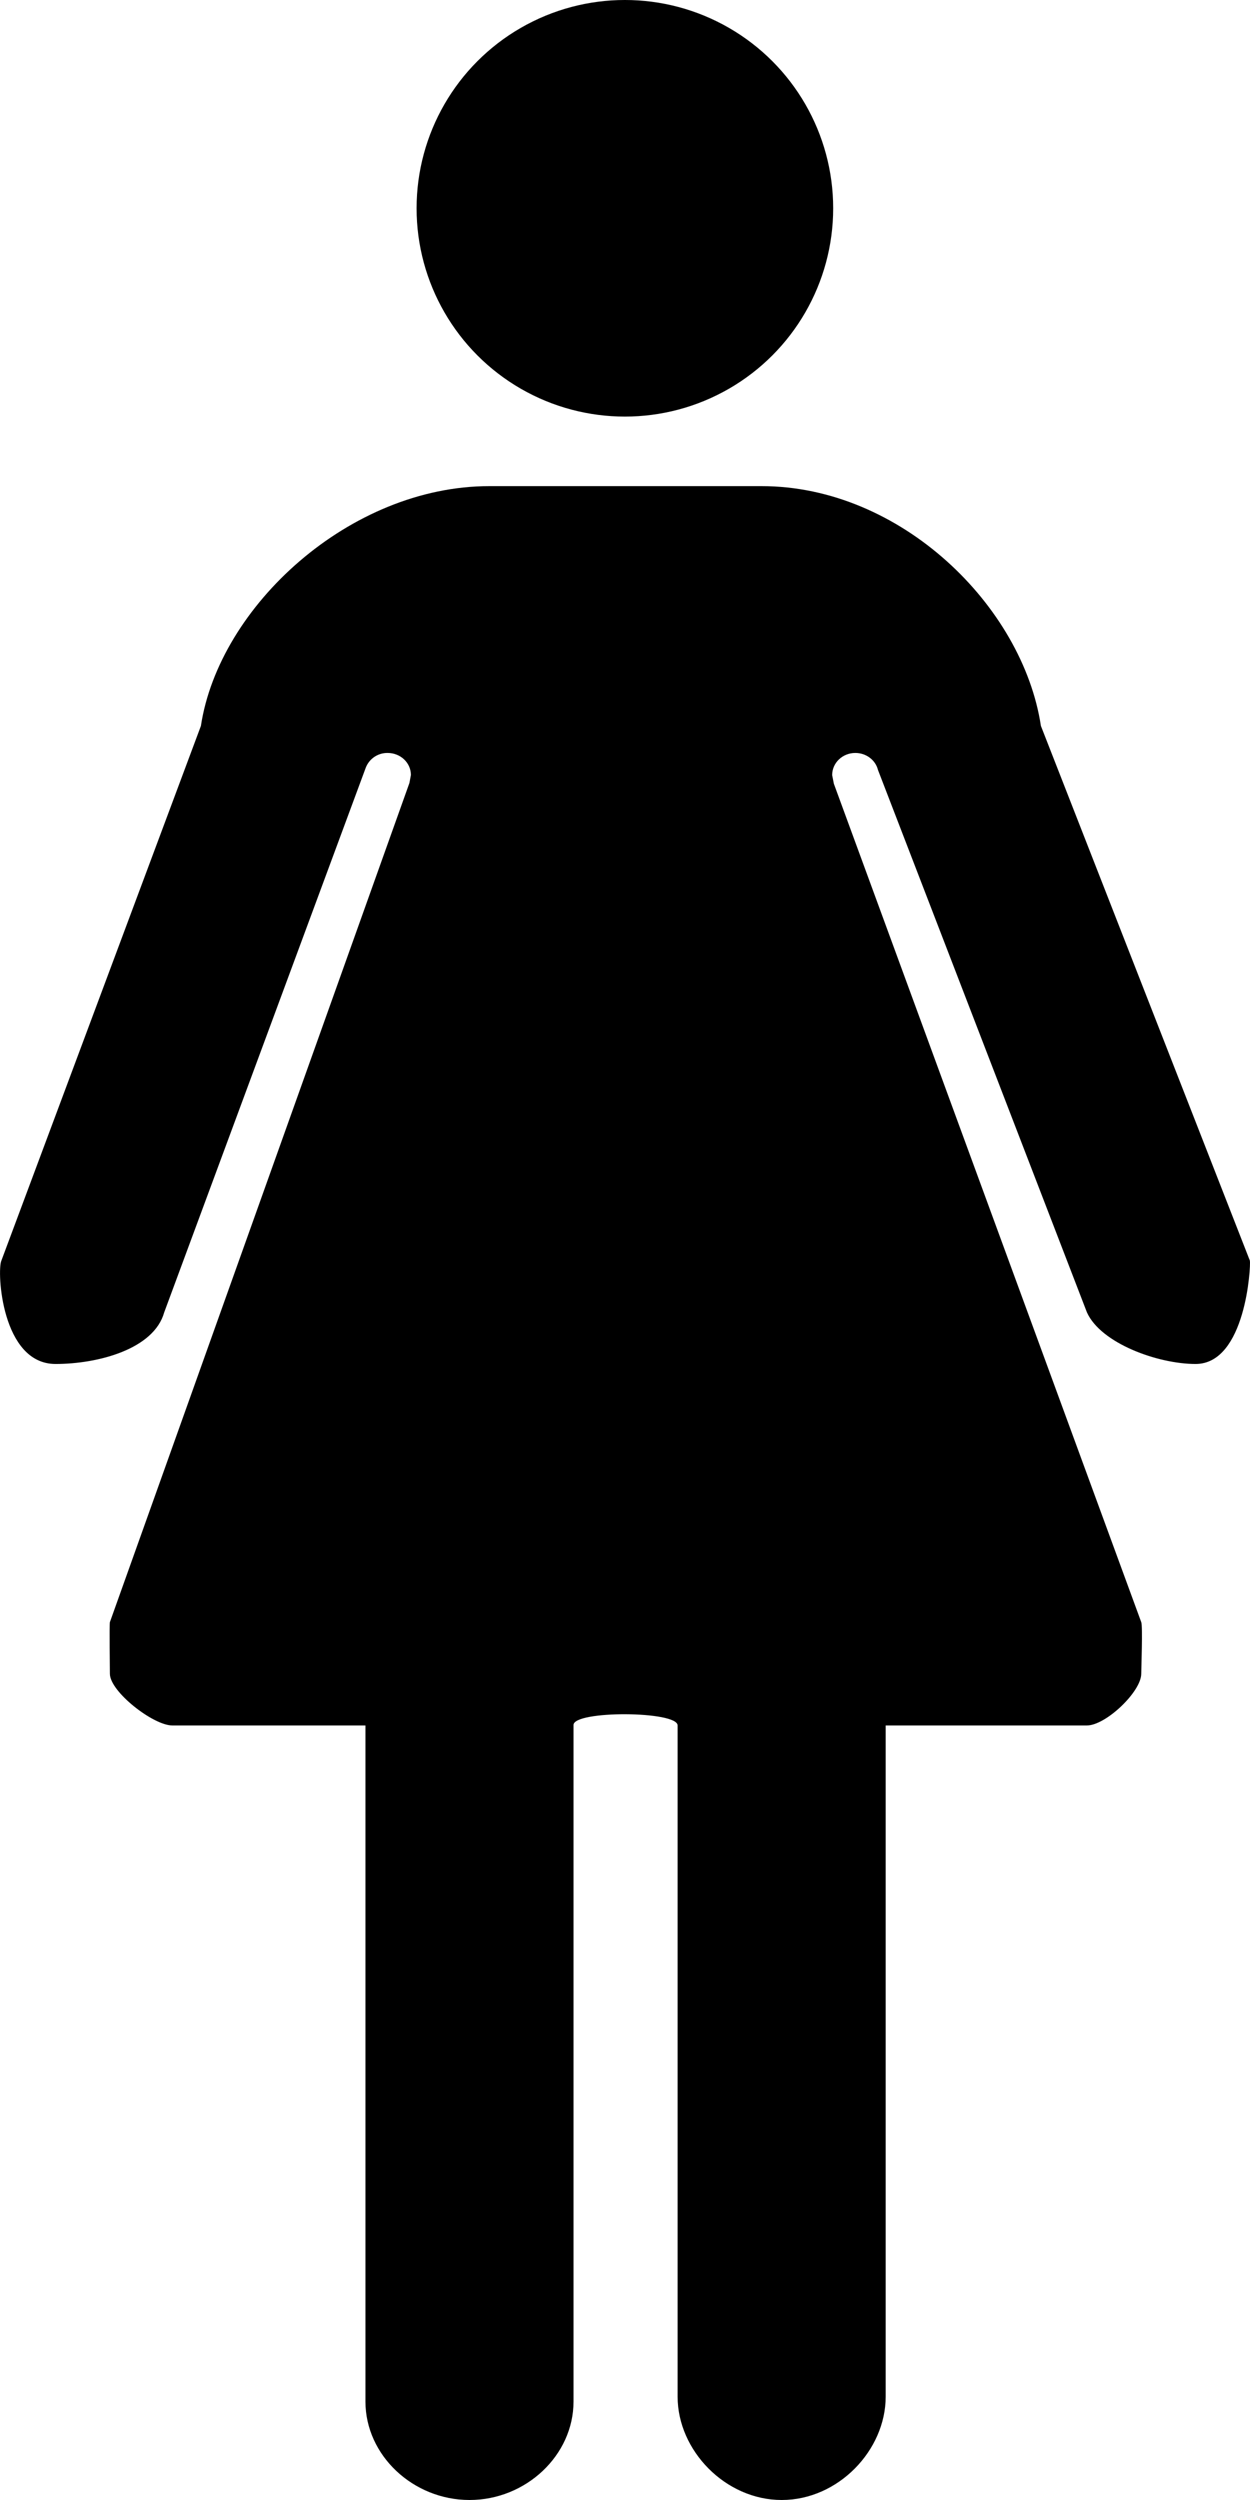 <svg width="11" height="22" viewBox="0 0 11 22" fill="none" xmlns="http://www.w3.org/2000/svg">
<g id="458940">
<g id="458939">
<circle id="Oval" cx="5.499" cy="1.833" r="1.833" fill="black"/>
<path id="Path" d="M10.043 14.275L7.338 6.897L7.323 6.821C7.323 6.713 7.414 6.626 7.527 6.626C7.624 6.626 7.705 6.69 7.726 6.775L9.565 11.549C9.688 11.822 10.19 12.003 10.521 12.003C10.963 12.003 11.008 11.142 10.999 11.094L9.16 6.388C9 5.333 7.927 4.278 6.702 4.278H4.306C3.081 4.278 1.928 5.333 1.768 6.388L0.012 11.094C-0.028 11.184 0.012 12.003 0.489 12.003C0.86 12.003 1.354 11.874 1.445 11.549L3.219 6.755C3.25 6.676 3.326 6.625 3.411 6.626C3.525 6.626 3.616 6.713 3.616 6.82L3.603 6.89L0.967 14.275C0.962 14.297 0.967 14.707 0.967 14.729C0.967 14.887 1.349 15.184 1.516 15.184H3.216V21.134C3.216 21.607 3.635 22 4.132 22C4.628 22 5.047 21.607 5.047 21.134V15.18C5.047 15.051 5.963 15.055 5.963 15.184V21.091C5.963 21.564 6.383 22 6.879 22C7.376 22 7.794 21.563 7.794 21.091V15.184H9.565C9.731 15.184 10.043 14.887 10.043 14.729C10.043 14.693 10.057 14.306 10.043 14.275Z" fill="black"/>
</g>
</g>
</svg>
